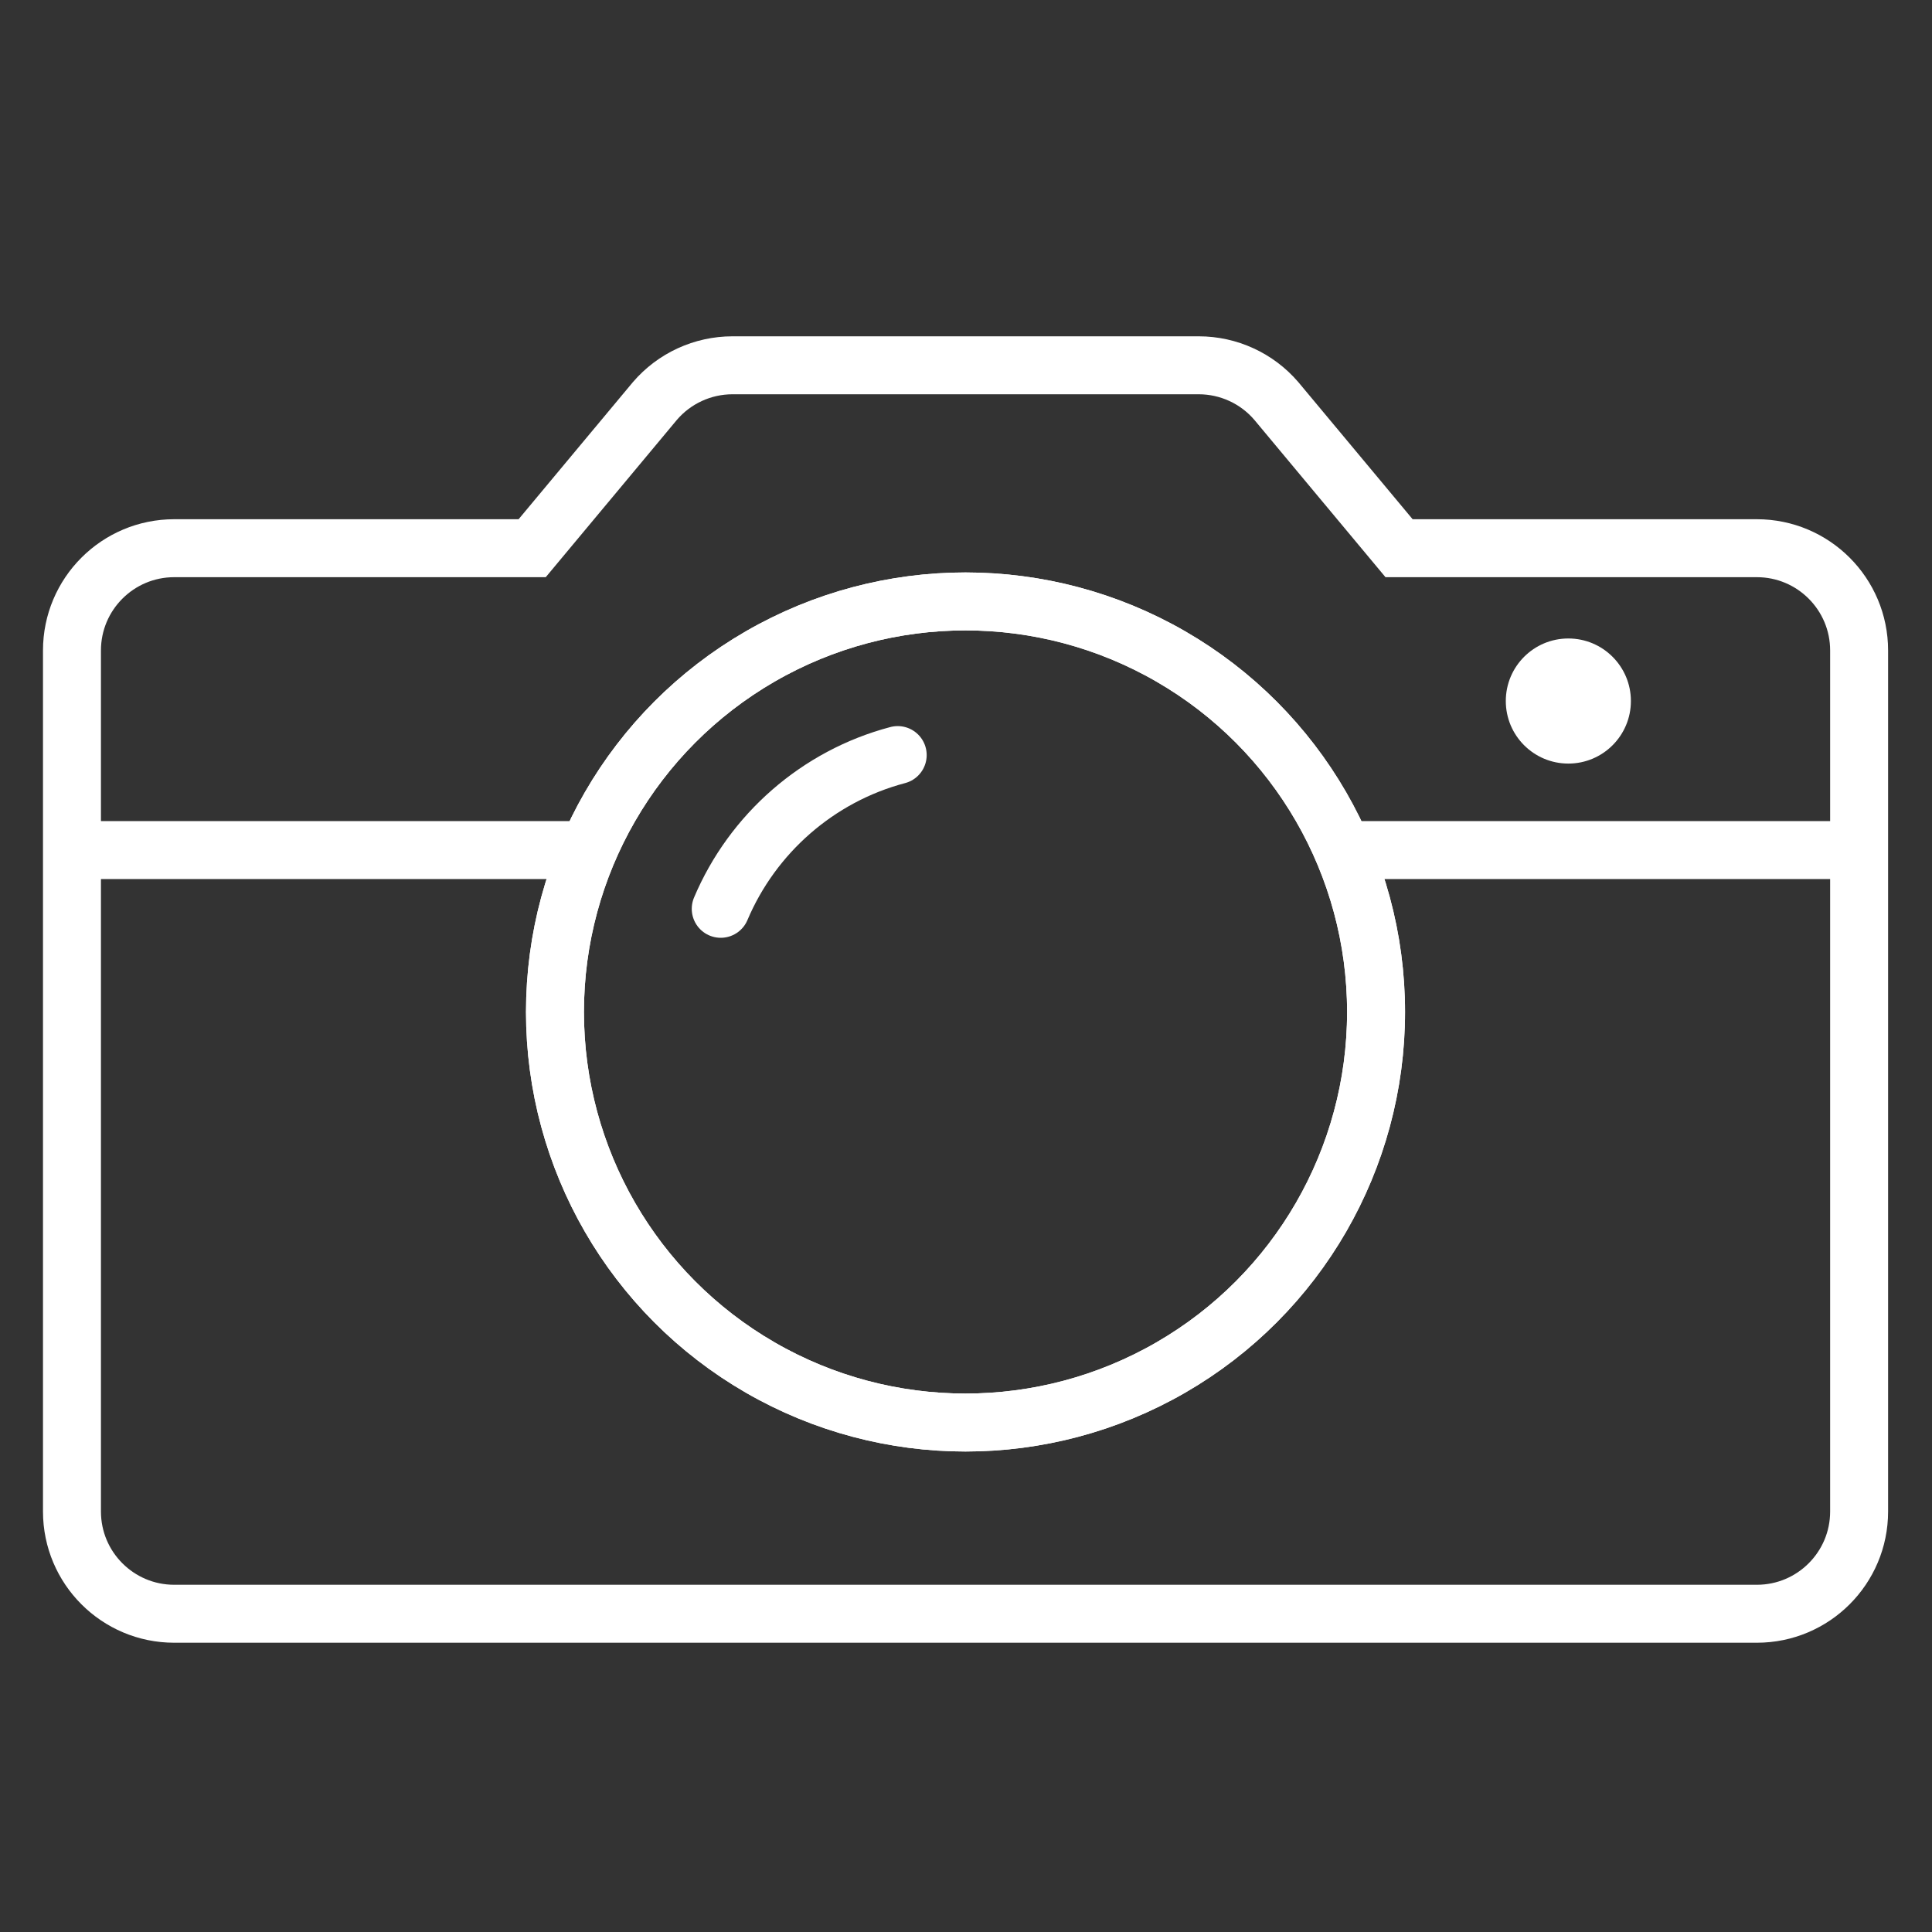 <?xml version="1.0" encoding="UTF-8"?>
<svg id="Layer_1" data-name="Layer 1" xmlns="http://www.w3.org/2000/svg" viewBox="0 0 40 40">
  <rect x="0" y="0" width="40" height="40" fill="#333333" stroke="none"/>
  <defs>
    <style>
      .cls-1 {
        fill: #fff;
      }

      .cls-2 {
        stroke-linecap: round;
      }

      .cls-2, .cls-3, .cls-4 {
        fill: none;
        stroke: #fff;
        stroke-miterlimit: 10;
      }

      .cls-2, .cls-4 {
        stroke-width: 1.2px;
      }

      .cls-3 {
        stroke-width: 1.2px;
      }
    </style>
  </defs>
  <circle class="cls-4" cx="19.99" cy="20.952" r="8.5"/>
  <circle class="cls-4" cx="19.99" cy="20.952" r="8.5"/>
  <path class="cls-2" d="m14.922,18.816c.657-1.554,2.009-2.746,3.664-3.183"/>
  <line class="cls-3" x1="12.17" y1="17.6" x2="1.71" y2="17.6"/>
  <line class="cls-3" x1="38.49" y1="17.6" x2="27.588" y2="17.6"/>
  <path class="cls-3" d="m1.49,13.467v17.827c0,1.169.948,2.117,2.117,2.117h32.767c1.169,0,2.117-.948,2.117-2.117V13.467c0-1.169-.948-2.117-2.117-2.117h-7.408l-2.541-3.048c-.402-.469-.989-.739-1.607-.739h-9.652c-.618,0-1.205.27-1.607.739l-2.541,3.048H3.607c-1.169,0-2.117.948-2.117,2.117Z"/>
  <circle class="cls-1" cx="32.471" cy="14.514" r="1.295"/>
</svg>